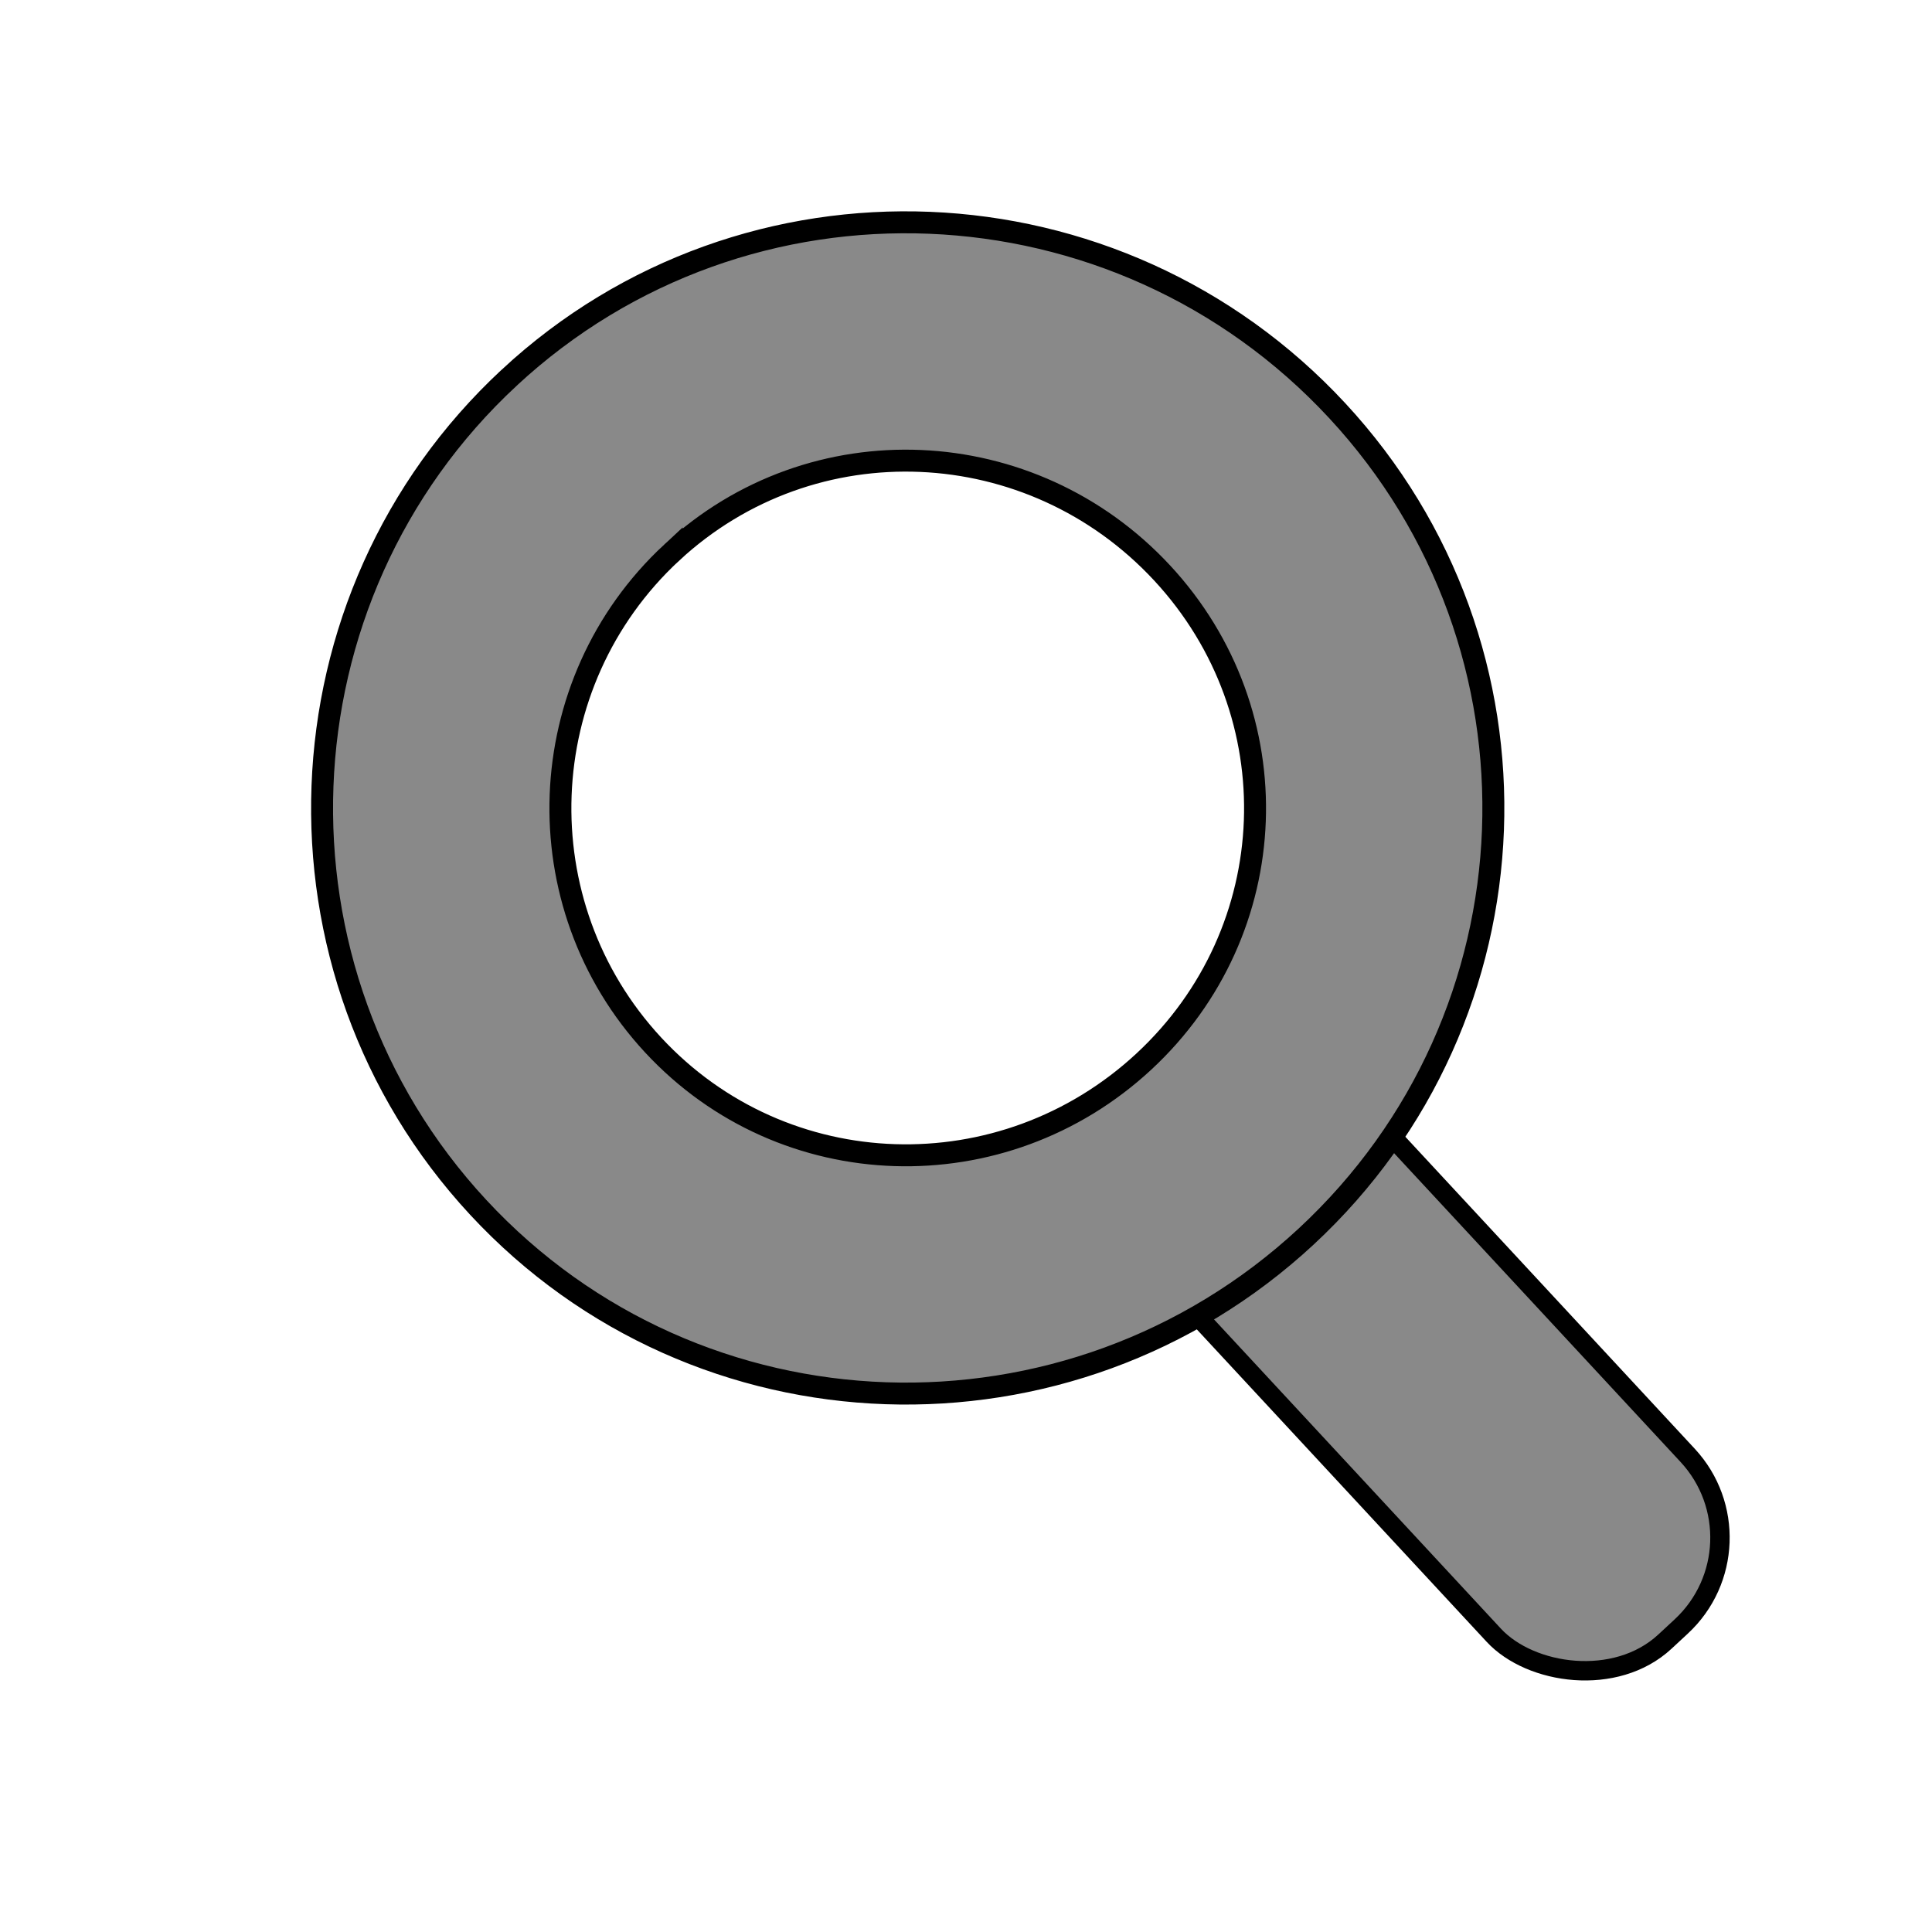 <?xml version="1.0" encoding="UTF-8" standalone="no"?>
<!-- Created with Inkscape (http://www.inkscape.org/) -->

<svg
   xmlns:dc="http://purl.org/dc/elements/1.1/"
   xmlns:cc="http://creativecommons.org/ns#"
   xmlns:rdf="http://www.w3.org/1999/02/22-rdf-syntax-ns#"
   xmlns:svg="http://www.w3.org/2000/svg"
   xmlns="http://www.w3.org/2000/svg"
   xmlns:sodipodi="http://sodipodi.sourceforge.net/DTD/sodipodi-0.dtd"
   xmlns:inkscape="http://www.inkscape.org/namespaces/inkscape"
   width="22"
   height="22"
   id="svg2"
   version="1.1"
   inkscape:version="0.47 r22583"
   sodipodi:docname="New document 1">
  <defs
     id="defs4">
    <inkscape:perspective
       sodipodi:type="inkscape:persp3d"
       inkscape:vp_x="0 : 526.18109 : 1"
       inkscape:vp_y="0 : 1000 : 0"
       inkscape:vp_z="744.09448 : 526.18109 : 1"
       inkscape:persp3d-origin="372.04724 : 350.78739 : 1"
       id="perspective10" />
    <filter
       id="filter2855"
       inkscape:label="Drop shadow"
       width="1.5"
       height="1.5"
       x="-.25"
       y="-.25">
      <feGaussianBlur
         id="feGaussianBlur2857"
         in="SourceAlpha"
         stdDeviation="0.5"
         result="blur" />
      <feColorMatrix
         id="feColorMatrix2859"
         result="bluralpha"
         type="matrix"
         values="1 0 0 0 0 0 1 0 0 0 0 0 1 0 0 0 0 0 0.75 0 " />
      <feOffset
         id="feOffset2861"
         in="bluralpha"
         dx="1"
         dy="1"
         result="offsetBlur" />
      <feMerge
         id="feMerge2863">
        <feMergeNode
           id="feMergeNode2865"
           in="offsetBlur" />
        <feMergeNode
           id="feMergeNode2867"
           in="SourceGraphic" />
      </feMerge>
    </filter>
  </defs>
  <sodipodi:namedview
     id="base"
     pagecolor="#ffffff"
     bordercolor="#666666"
     borderopacity="1.0"
     inkscape:pageopacity="0.0"
     inkscape:pageshadow="2"
     inkscape:zoom="10.727273"
     inkscape:cx="-5.6864407"
     inkscape:cy="10.254237"
     inkscape:document-units="px"
     inkscape:current-layer="g2851"
     showgrid="false"
     inkscape:window-width="1282"
     inkscape:window-height="757"
     inkscape:window-x="0"
     inkscape:window-y="0"
     inkscape:window-maximized="0" />
  <g
     inkscape:label="Layer 1"
     inkscape:groupmode="layer"
     id="layer1"
     transform="translate(0,-1030.362)">
    <g
       id="g2851"
       transform="matrix(0.733,-0.68,0.68,0.733,-702.132,283.193)"
       style="filter:url(#filter2855)">
      <rect
         ry="1.379"
         y="1042.534"
         x="5.396"
         height="8.512"
         width="3.012"
         id="rect2818"
         style="fill:#898989;fill-opacity:1;stroke:#000000;stroke-width:0.221;stroke-miterlimit:4;stroke-opacity:1;stroke-dasharray:none" />
      <path
         id="path2844"
         d="m 6.918,1031.541 c -3.681,0 -6.687,3.006 -6.687,6.688 0,3.681 3.006,6.656 6.687,6.656 3.681,0 6.656,-2.975 6.656,-6.656 0,-3.681 -2.975,-6.688 -6.656,-6.688 z m 0,2.719 c 2.188,0 3.937,1.781 3.937,3.969 0,2.188 -1.749,3.938 -3.937,3.938 -2.188,0 -3.969,-1.75 -3.969,-3.938 0,-2.188 1.781,-3.969 3.969,-3.969 z"
         style="fill:#898989;fill-opacity:1;stroke:#000000;stroke-width:0.25;stroke-miterlimit:4;stroke-opacity:1;stroke-dasharray:none" />
    </g>
  </g>
</svg>
